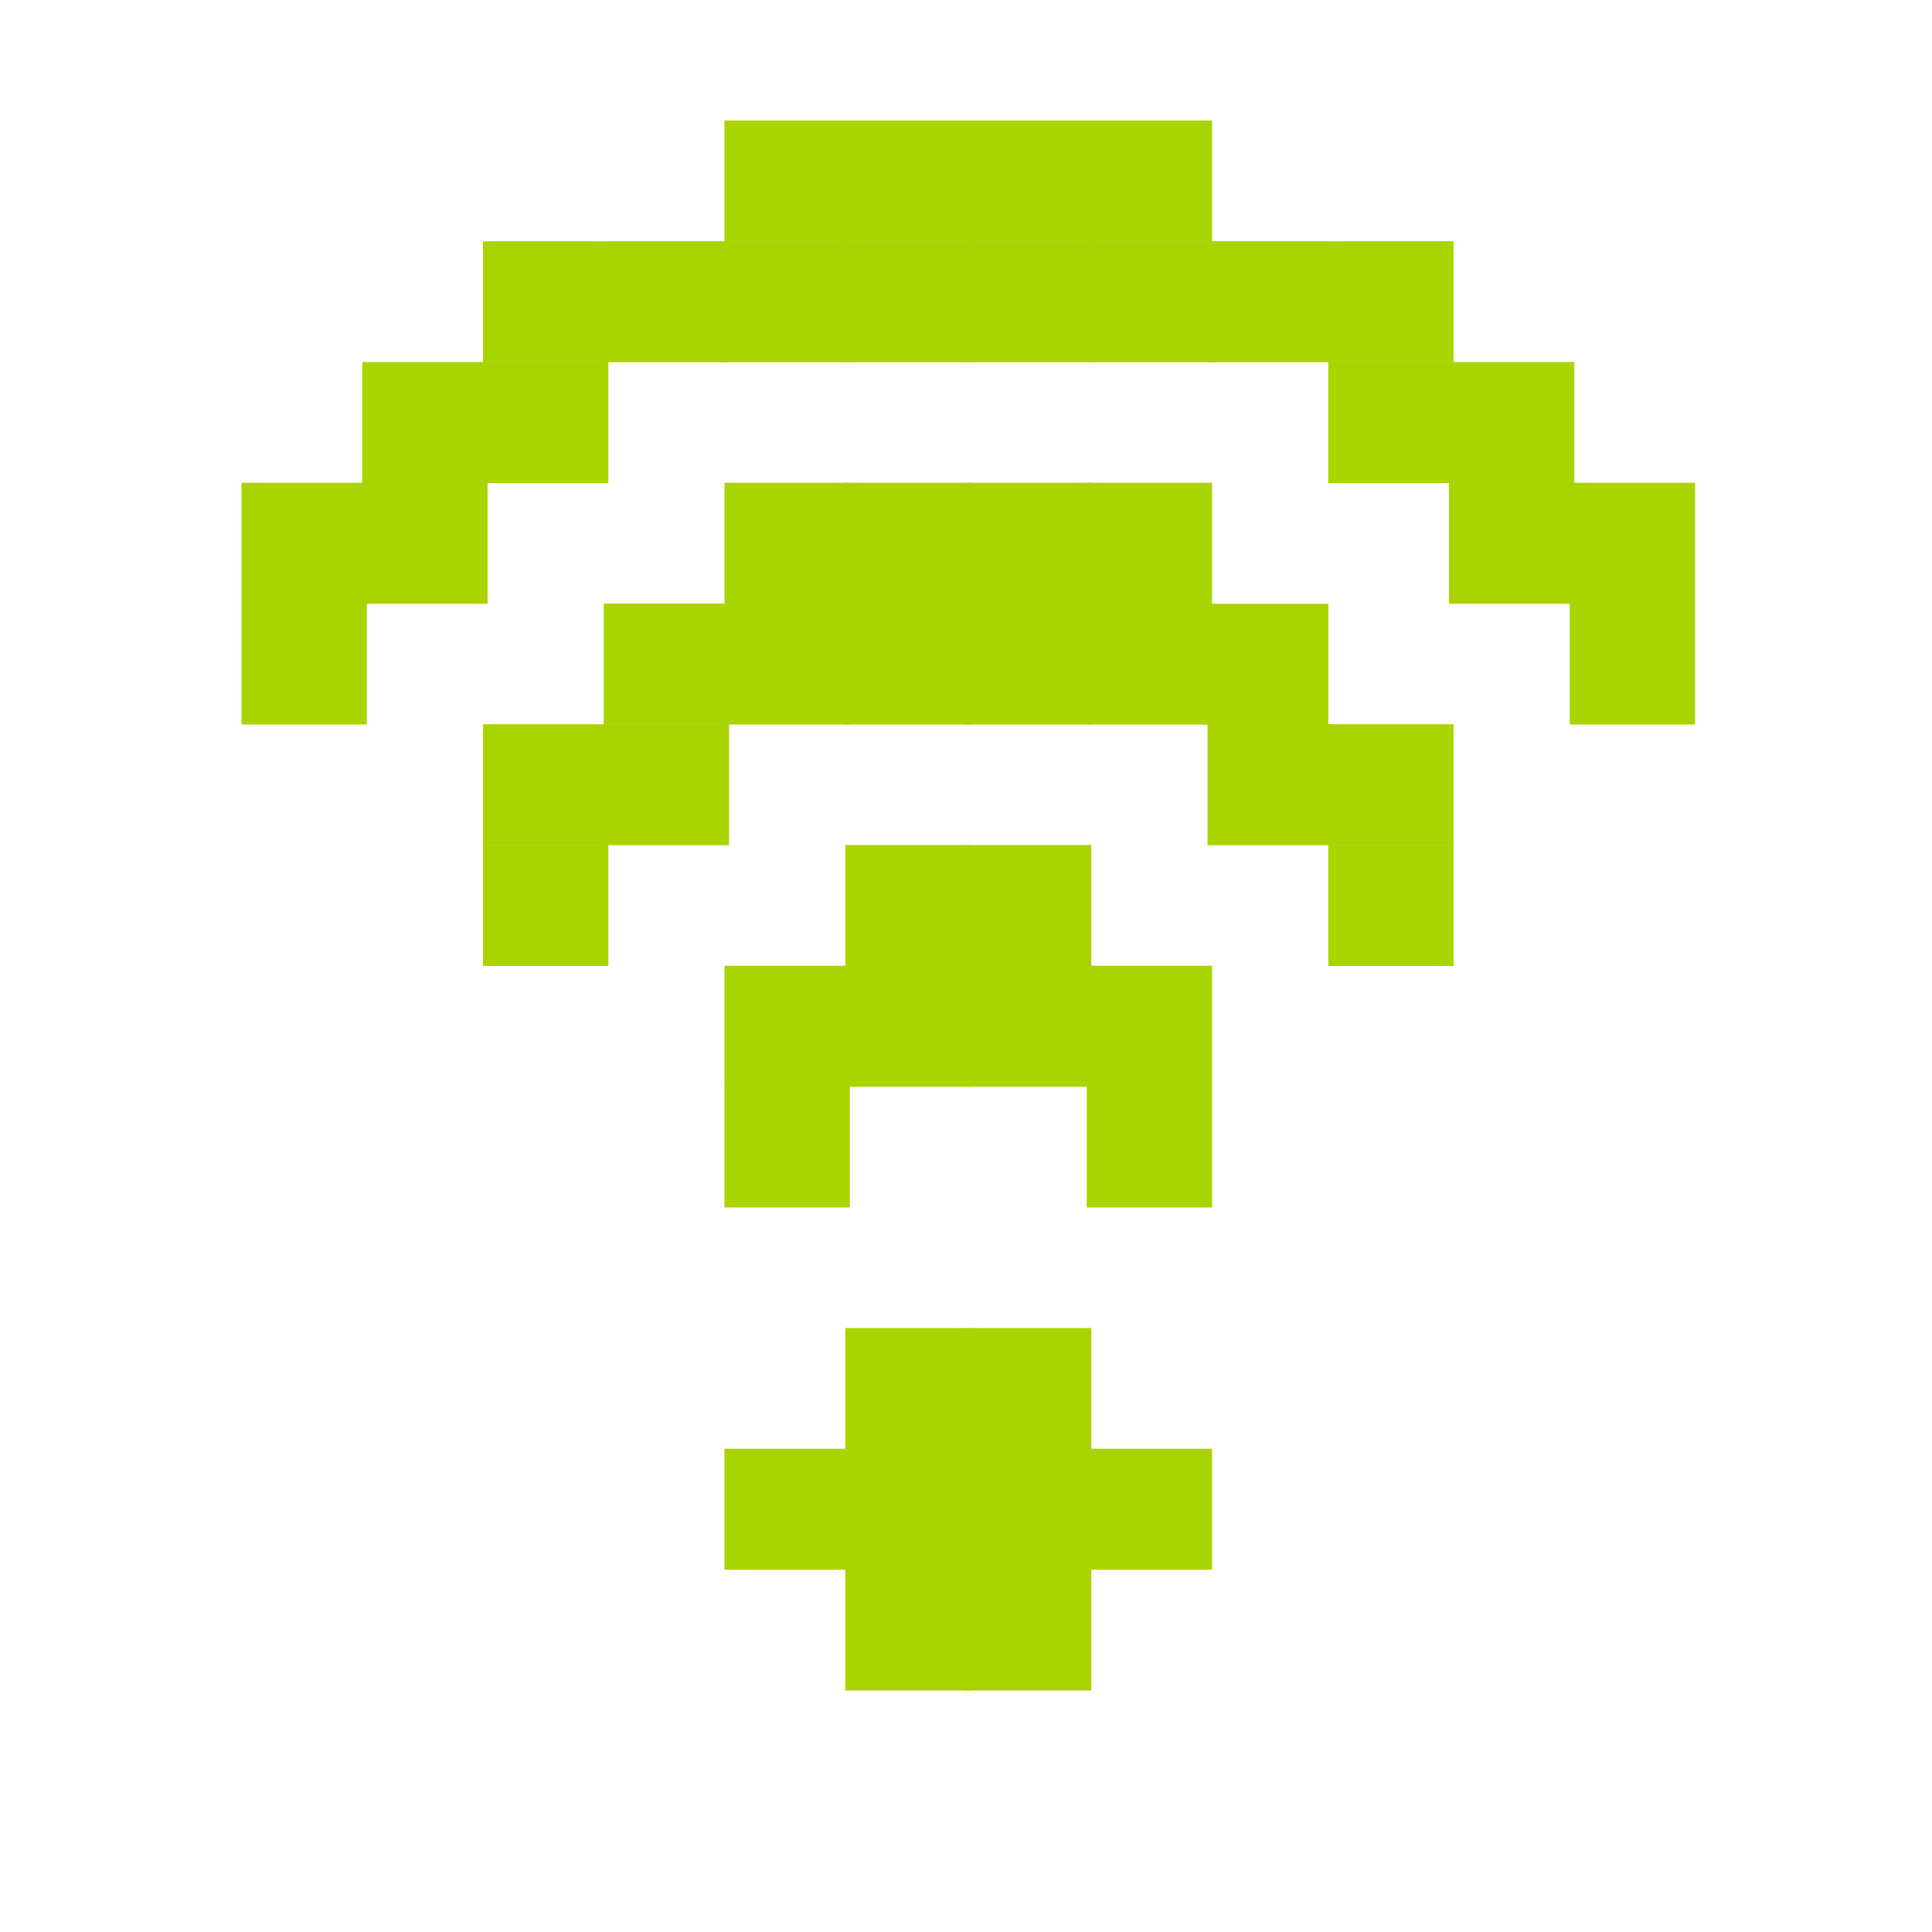 <?xml version="1.0" encoding="UTF-8" standalone="no"?>
<!-- Created with Inkscape (http://www.inkscape.org/) -->

<svg
   xmlns:dc="http://purl.org/dc/elements/1.1/"
   xmlns:cc="http://creativecommons.org/ns#"
   xmlns:rdf="http://www.w3.org/1999/02/22-rdf-syntax-ns#"
   xmlns:svg="http://www.w3.org/2000/svg"
   xmlns="http://www.w3.org/2000/svg"
   xmlns:sodipodi="http://sodipodi.sourceforge.net/DTD/sodipodi-0.dtd"
   xmlns:inkscape="http://www.inkscape.org/namespaces/inkscape"
   id="svg7384"
   sodipodi:docname="network-wireless-signal-excellent-symbolic.svg"
   version="1.1"
   inkscape:version="0.48.5 r10040"
   height="16"
   width="16">
  <sodipodi:namedview
     inkscape:cy="6.1655732"
     pagecolor="#555753"
     borderopacity="1"
     showborder="true"
     inkscape:bbox-paths="false"
     guidetolerance="10"
     inkscape:object-paths="true"
     inkscape:window-width="1914"
     showguides="true"
     inkscape:object-nodes="true"
     inkscape:snap-bbox="true"
     inkscape:pageshadow="2"
     inkscape:guide-bbox="true"
     inkscape:snap-nodes="false"
     bordercolor="#666666"
     objecttolerance="10"
     id="namedview88"
     showgrid="true"
     inkscape:window-maximized="1"
     inkscape:window-x="0"
     inkscape:snap-global="true"
     inkscape:window-y="25"
     gridtolerance="10"
     inkscape:window-height="1031"
     inkscape:snap-to-guides="true"
     inkscape:current-layer="layer9"
     inkscape:snap-bbox-midpoints="false"
     inkscape:zoom="36.000802"
     inkscape:cx="8.440457"
     inkscape:snap-grids="true"
     inkscape:pageopacity="0"
     borderlayer="true">
    <inkscape:grid
       spacingx="1px"
       spacingy="1px"
       id="grid4866"
       empspacing="2"
       enabled="true"
       type="xygrid"
       snapvisiblegridlinesonly="true"
       visible="true" />
  </sodipodi:namedview>
  <title
     id="title9167">Gnome Symbolic Icon Theme</title>
  <defs
     id="defs7386">
    <clipPath
       id="clipPath6279-6-1"
       clipPathUnits="userSpaceOnUse">
      <rect
         x="26.85"
         y="220.75"
         id="rect6281-3-1"
         height="6.375"
         style="color:#bebebe;fill:#bebebe;fill-opacity:1;fill-rule:nonzero;stroke:none;stroke-width:2;marker:none;visibility:visible;display:inline;overflow:visible"
         width="3.825" />
    </clipPath>
    <clipPath
       id="clipPath6265-33-6-4-0"
       clipPathUnits="userSpaceOnUse">
      <rect
         x="26.966"
         y="221.33"
         id="rect6267-6-9-19-3"
         height="5.216"
         style="color:#bebebe;fill:#bebebe;fill-opacity:1;fill-rule:nonzero;stroke:none;stroke-width:2;marker:none;visibility:visible;display:inline;overflow:visible"
         width="2.898" />
    </clipPath>
    <clipPath
       id="clipPath6259-6-8-2-8-0"
       clipPathUnits="userSpaceOnUse">
      <rect
         x="26.999"
         y="221.502"
         id="rect6261-4-9-2-7-0"
         height="4.873"
         style="color:#bebebe;fill:#bebebe;fill-opacity:1;stroke:none;stroke-width:2;marker:none;visibility:visible;display:inline;overflow:visible"
         width="1.876" />
    </clipPath>
    <clipPath
       id="clipPath6279-6-1-1"
       clipPathUnits="userSpaceOnUse">
      <rect
         x="26.85"
         y="220.75"
         id="rect6281-3-1-5"
         height="6.375"
         style="color:#bebebe;fill:#bebebe;fill-opacity:1;fill-rule:nonzero;stroke:none;stroke-width:2;marker:none;visibility:visible;display:inline;overflow:visible"
         width="3.825" />
    </clipPath>
  </defs>
  <g
     inkscape:label="status"
     transform="translate(-81,-177)"
     inkscape:groupmode="layer"
     id="layer9"
     style="display:inline">
    <rect
       style="fill:#aad400;fill-opacity:1;stroke:none"
       id="rect3010"
       width="1.038"
       height="1.002"
       x="88"
       y="188.998" />
    <rect
       style="fill:#aad400;fill-opacity:1;stroke:none;display:inline"
       id="rect3010-8"
       width="1.038"
       height="1.002"
       x="89"
       y="188.998" />
    <rect
       style="fill:#aad400;fill-opacity:1;stroke:none;display:inline"
       id="rect3010-4"
       width="1.038"
       height="1.002"
       x="89"
       y="187.998" />
    <rect
       style="fill:#aad400;fill-opacity:1;stroke:none;display:inline"
       id="rect3010-7"
       width="1.038"
       height="1.002"
       x="88"
       y="187.998" />
    <rect
       style="fill:#aad400;fill-opacity:1;stroke:none;display:inline"
       id="rect3010-9"
       width="1.038"
       height="1.002"
       x="88"
       y="189.998" />
    <rect
       style="fill:#aad400;fill-opacity:1;stroke:none;display:inline"
       id="rect3010-88"
       width="1.038"
       height="1.002"
       x="89"
       y="189.998" />
    <rect
       style="fill:#aad400;fill-opacity:1;stroke:none;display:inline"
       id="rect3010-6"
       width="1.038"
       height="1.002"
       x="90"
       y="188.998" />
    <rect
       style="fill:#aad400;fill-opacity:1;stroke:none;display:inline"
       id="rect3010-60"
       width="1.038"
       height="1.002"
       x="87"
       y="188.998" />
    <rect
       style="fill:#aad400;fill-opacity:1;stroke:none;display:inline"
       id="rect3010-87"
       width="1.038"
       height="1.002"
       x="90"
       y="185.998" />
    <rect
       style="fill:#aad400;fill-opacity:1;stroke:none;display:inline"
       id="rect3010-2"
       width="1.038"
       height="1.002"
       x="89"
       y="184.998" />
    <rect
       style="fill:#aad400;fill-opacity:1;stroke:none;display:inline"
       id="rect3010-1"
       width="1.038"
       height="1.002"
       x="88"
       y="184.998" />
    <rect
       style="fill:#aad400;fill-opacity:1;stroke:none;display:inline"
       id="rect3010-3"
       width="1.038"
       height="1.002"
       x="87"
       y="185.998" />
    <rect
       style="fill:#aad400;fill-opacity:1;stroke:none;display:inline"
       id="rect3010-95"
       width="1.038"
       height="1.002"
       x="85"
       y="183.998" />
    <rect
       style="fill:#aad400;fill-opacity:1;stroke:none;display:inline"
       id="rect3010-5"
       width="1.038"
       height="1.002"
       x="86"
       y="182.998" />
    <rect
       style="fill:#aad400;fill-opacity:1;stroke:none;display:inline"
       id="rect3010-0"
       width="1.038"
       height="1.002"
       x="87"
       y="181.998" />
    <rect
       style="fill:#aad400;fill-opacity:1;stroke:none;display:inline"
       id="rect3010-54"
       width="1.038"
       height="1.002"
       x="88"
       y="181.998" />
    <rect
       style="fill:#aad400;fill-opacity:1;stroke:none;display:inline"
       id="rect3010-03"
       width="1.038"
       height="1.002"
       x="89"
       y="181.998" />
    <rect
       style="fill:#aad400;fill-opacity:1;stroke:none;display:inline"
       id="rect3010-542"
       width="1.038"
       height="1.002"
       x="90"
       y="181.998" />
    <rect
       style="fill:#aad400;fill-opacity:1;stroke:none;display:inline"
       id="rect3010-59"
       width="1.038"
       height="1.002"
       x="91"
       y="182.998" />
    <rect
       style="fill:#aad400;fill-opacity:1;stroke:none;display:inline"
       id="rect3010-71"
       width="1.038"
       height="1.002"
       x="92"
       y="183.998" />
    <rect
       style="fill:#aad400;fill-opacity:1;stroke:none;display:inline"
       id="rect3010-13"
       width="1.038"
       height="1.002"
       x="94"
       y="181.998" />
    <rect
       style="fill:#aad400;fill-opacity:1;stroke:none;display:inline"
       id="rect3010-950"
       width="1.038"
       height="1.002"
       x="93"
       y="180.998" />
    <rect
       style="fill:#aad400;fill-opacity:1;stroke:none;display:inline"
       id="rect3010-05"
       width="1.038"
       height="1.002"
       x="92"
       y="179.998" />
    <rect
       style="fill:#aad400;fill-opacity:1;stroke:none;display:inline"
       id="rect3010-86"
       width="1.038"
       height="1.002"
       x="91"
       y="178.998" />
    <rect
       style="fill:#aad400;fill-opacity:1;stroke:none;display:inline"
       id="rect3010-31"
       width="1.038"
       height="1.002"
       x="90"
       y="178.998" />
    <rect
       style="fill:#aad400;fill-opacity:1;stroke:none;display:inline"
       id="rect3010-62"
       width="1.038"
       height="1.002"
       x="89"
       y="178.998" />
    <rect
       style="fill:#aad400;fill-opacity:1;stroke:none;display:inline"
       id="rect3010-58"
       width="1.038"
       height="1.002"
       x="88"
       y="178.998" />
    <rect
       style="fill:#aad400;fill-opacity:1;stroke:none;display:inline"
       id="rect3010-55"
       width="1.038"
       height="1.002"
       x="87"
       y="178.998" />
    <rect
       style="fill:#aad400;fill-opacity:1;stroke:none;display:inline"
       id="rect3010-32"
       width="1.038"
       height="1.002"
       x="86"
       y="178.998" />
    <rect
       style="fill:#aad400;fill-opacity:1;stroke:none;display:inline"
       id="rect3010-50"
       width="1.038"
       height="1.002"
       x="85"
       y="179.998" />
    <rect
       style="fill:#aad400;fill-opacity:1;stroke:none;display:inline"
       id="rect3010-78"
       width="1.038"
       height="1.002"
       x="84"
       y="180.998" />
    <rect
       style="fill:#aad400;fill-opacity:1;stroke:none;display:inline"
       id="rect3010-34"
       width="1.038"
       height="1.002"
       x="83"
       y="181.998" />
    <rect
       style="fill:#aad400;fill-opacity:1;stroke:none;display:inline"
       id="rect3010-50-2"
       width="1.038"
       height="1.002"
       x="84"
       y="179.998" />
    <rect
       style="fill:#aad400;fill-opacity:1;stroke:none;display:inline"
       id="rect3010-50-5"
       width="1.038"
       height="1.002"
       x="85"
       y="178.998" />
    <rect
       style="fill:#aad400;fill-opacity:1;stroke:none;display:inline"
       id="rect3010-50-9"
       width="1.038"
       height="1.002"
       x="87"
       y="177.998" />
    <rect
       style="fill:#aad400;fill-opacity:1;stroke:none;display:inline"
       id="rect3010-50-4"
       width="1.038"
       height="1.002"
       x="88"
       y="177.998" />
    <rect
       style="fill:#aad400;fill-opacity:1;stroke:none;display:inline"
       id="rect3010-50-52"
       width="1.038"
       height="1.002"
       x="89"
       y="177.998" />
    <rect
       style="fill:#aad400;fill-opacity:1;stroke:none;display:inline"
       id="rect3010-50-58"
       width="1.038"
       height="1.002"
       x="90"
       y="177.998" />
    <rect
       style="fill:#aad400;fill-opacity:1;stroke:none;display:inline"
       id="rect3010-50-3"
       width="1.038"
       height="1.002"
       x="92"
       y="178.998" />
    <rect
       style="fill:#aad400;fill-opacity:1;stroke:none;display:inline"
       id="rect3010-50-21"
       width="1.038"
       height="1.002"
       x="93"
       y="179.998" />
    <rect
       style="fill:#aad400;fill-opacity:1;stroke:none;display:inline"
       id="rect3010-50-39"
       width="1.038"
       height="1.002"
       x="94"
       y="180.998" />
    <rect
       style="fill:#aad400;fill-opacity:1;stroke:none;display:inline"
       id="rect3010-50-1"
       width="1.038"
       height="1.002"
       x="83"
       y="180.998" />
    <rect
       style="fill:#aad400;fill-opacity:1;stroke:none;display:inline"
       id="rect3010-50-24"
       width="1.038"
       height="1.002"
       x="85"
       y="182.998" />
    <rect
       style="fill:#aad400;fill-opacity:1;stroke:none;display:inline"
       id="rect3010-50-20"
       width="1.038"
       height="1.002"
       x="86"
       y="181.998" />
    <rect
       style="fill:#aad400;fill-opacity:1;stroke:none;display:inline"
       id="rect3010-50-8"
       width="1.038"
       height="1.002"
       x="87"
       y="180.998" />
    <rect
       style="fill:#aad400;fill-opacity:1;stroke:none;display:inline"
       id="rect3010-50-85"
       width="1.038"
       height="1.002"
       x="88"
       y="180.998" />
    <rect
       style="fill:#aad400;fill-opacity:1;stroke:none;display:inline"
       id="rect3010-50-53"
       width="1.038"
       height="1.002"
       x="89"
       y="180.998" />
    <rect
       style="fill:#aad400;fill-opacity:1;stroke:none;display:inline"
       id="rect3010-50-82"
       width="1.038"
       height="1.002"
       x="90"
       y="180.998" />
    <rect
       style="fill:#aad400;fill-opacity:1;stroke:none;display:inline"
       id="rect3010-50-47"
       width="1.038"
       height="1.002"
       x="90.963"
       y="182" />
    <rect
       style="fill:#aad400;fill-opacity:1;stroke:none;display:inline"
       id="rect3010-50-0"
       width="1.038"
       height="1.002"
       x="92"
       y="182.998" />
    <rect
       style="fill:#aad400;fill-opacity:1;stroke:none;display:inline"
       id="rect3010-50-93"
       width="1.038"
       height="1.002"
       x="87"
       y="184.998" />
    <rect
       style="fill:#aad400;fill-opacity:1;stroke:none;display:inline"
       id="rect3010-50-57"
       width="1.038"
       height="1.002"
       x="88"
       y="183.998" />
    <rect
       style="fill:#aad400;fill-opacity:1;stroke:none;display:inline"
       id="rect3010-50-49"
       width="1.038"
       height="1.002"
       x="89"
       y="183.998" />
    <rect
       style="fill:#aad400;fill-opacity:1;stroke:none;display:inline"
       id="rect3010-50-26"
       width="1.038"
       height="1.002"
       x="90"
       y="184.998" />
  </g>
  <g
     inkscape:label="devices"
     transform="translate(-81,-177)"
     inkscape:groupmode="layer"
     id="layer10" />
  <g
     inkscape:label="apps"
     transform="translate(-81,-177)"
     inkscape:groupmode="layer"
     id="layer11" />
  <g
     inkscape:label="actions"
     transform="translate(-81,-177)"
     inkscape:groupmode="layer"
     id="layer12" />
  <g
     inkscape:label="places"
     transform="translate(-81,-177)"
     inkscape:groupmode="layer"
     id="layer13" />
  <g
     inkscape:label="mimetypes"
     transform="translate(-81,-177)"
     inkscape:groupmode="layer"
     id="layer14" />
  <g
     inkscape:label="emblems"
     transform="translate(-81,-177)"
     inkscape:groupmode="layer"
     id="layer15"
     style="display:inline" />
  <g
     inkscape:label="categories"
     transform="translate(-81,-177)"
     inkscape:groupmode="layer"
     id="g4953"
     style="display:inline" />
</svg>
